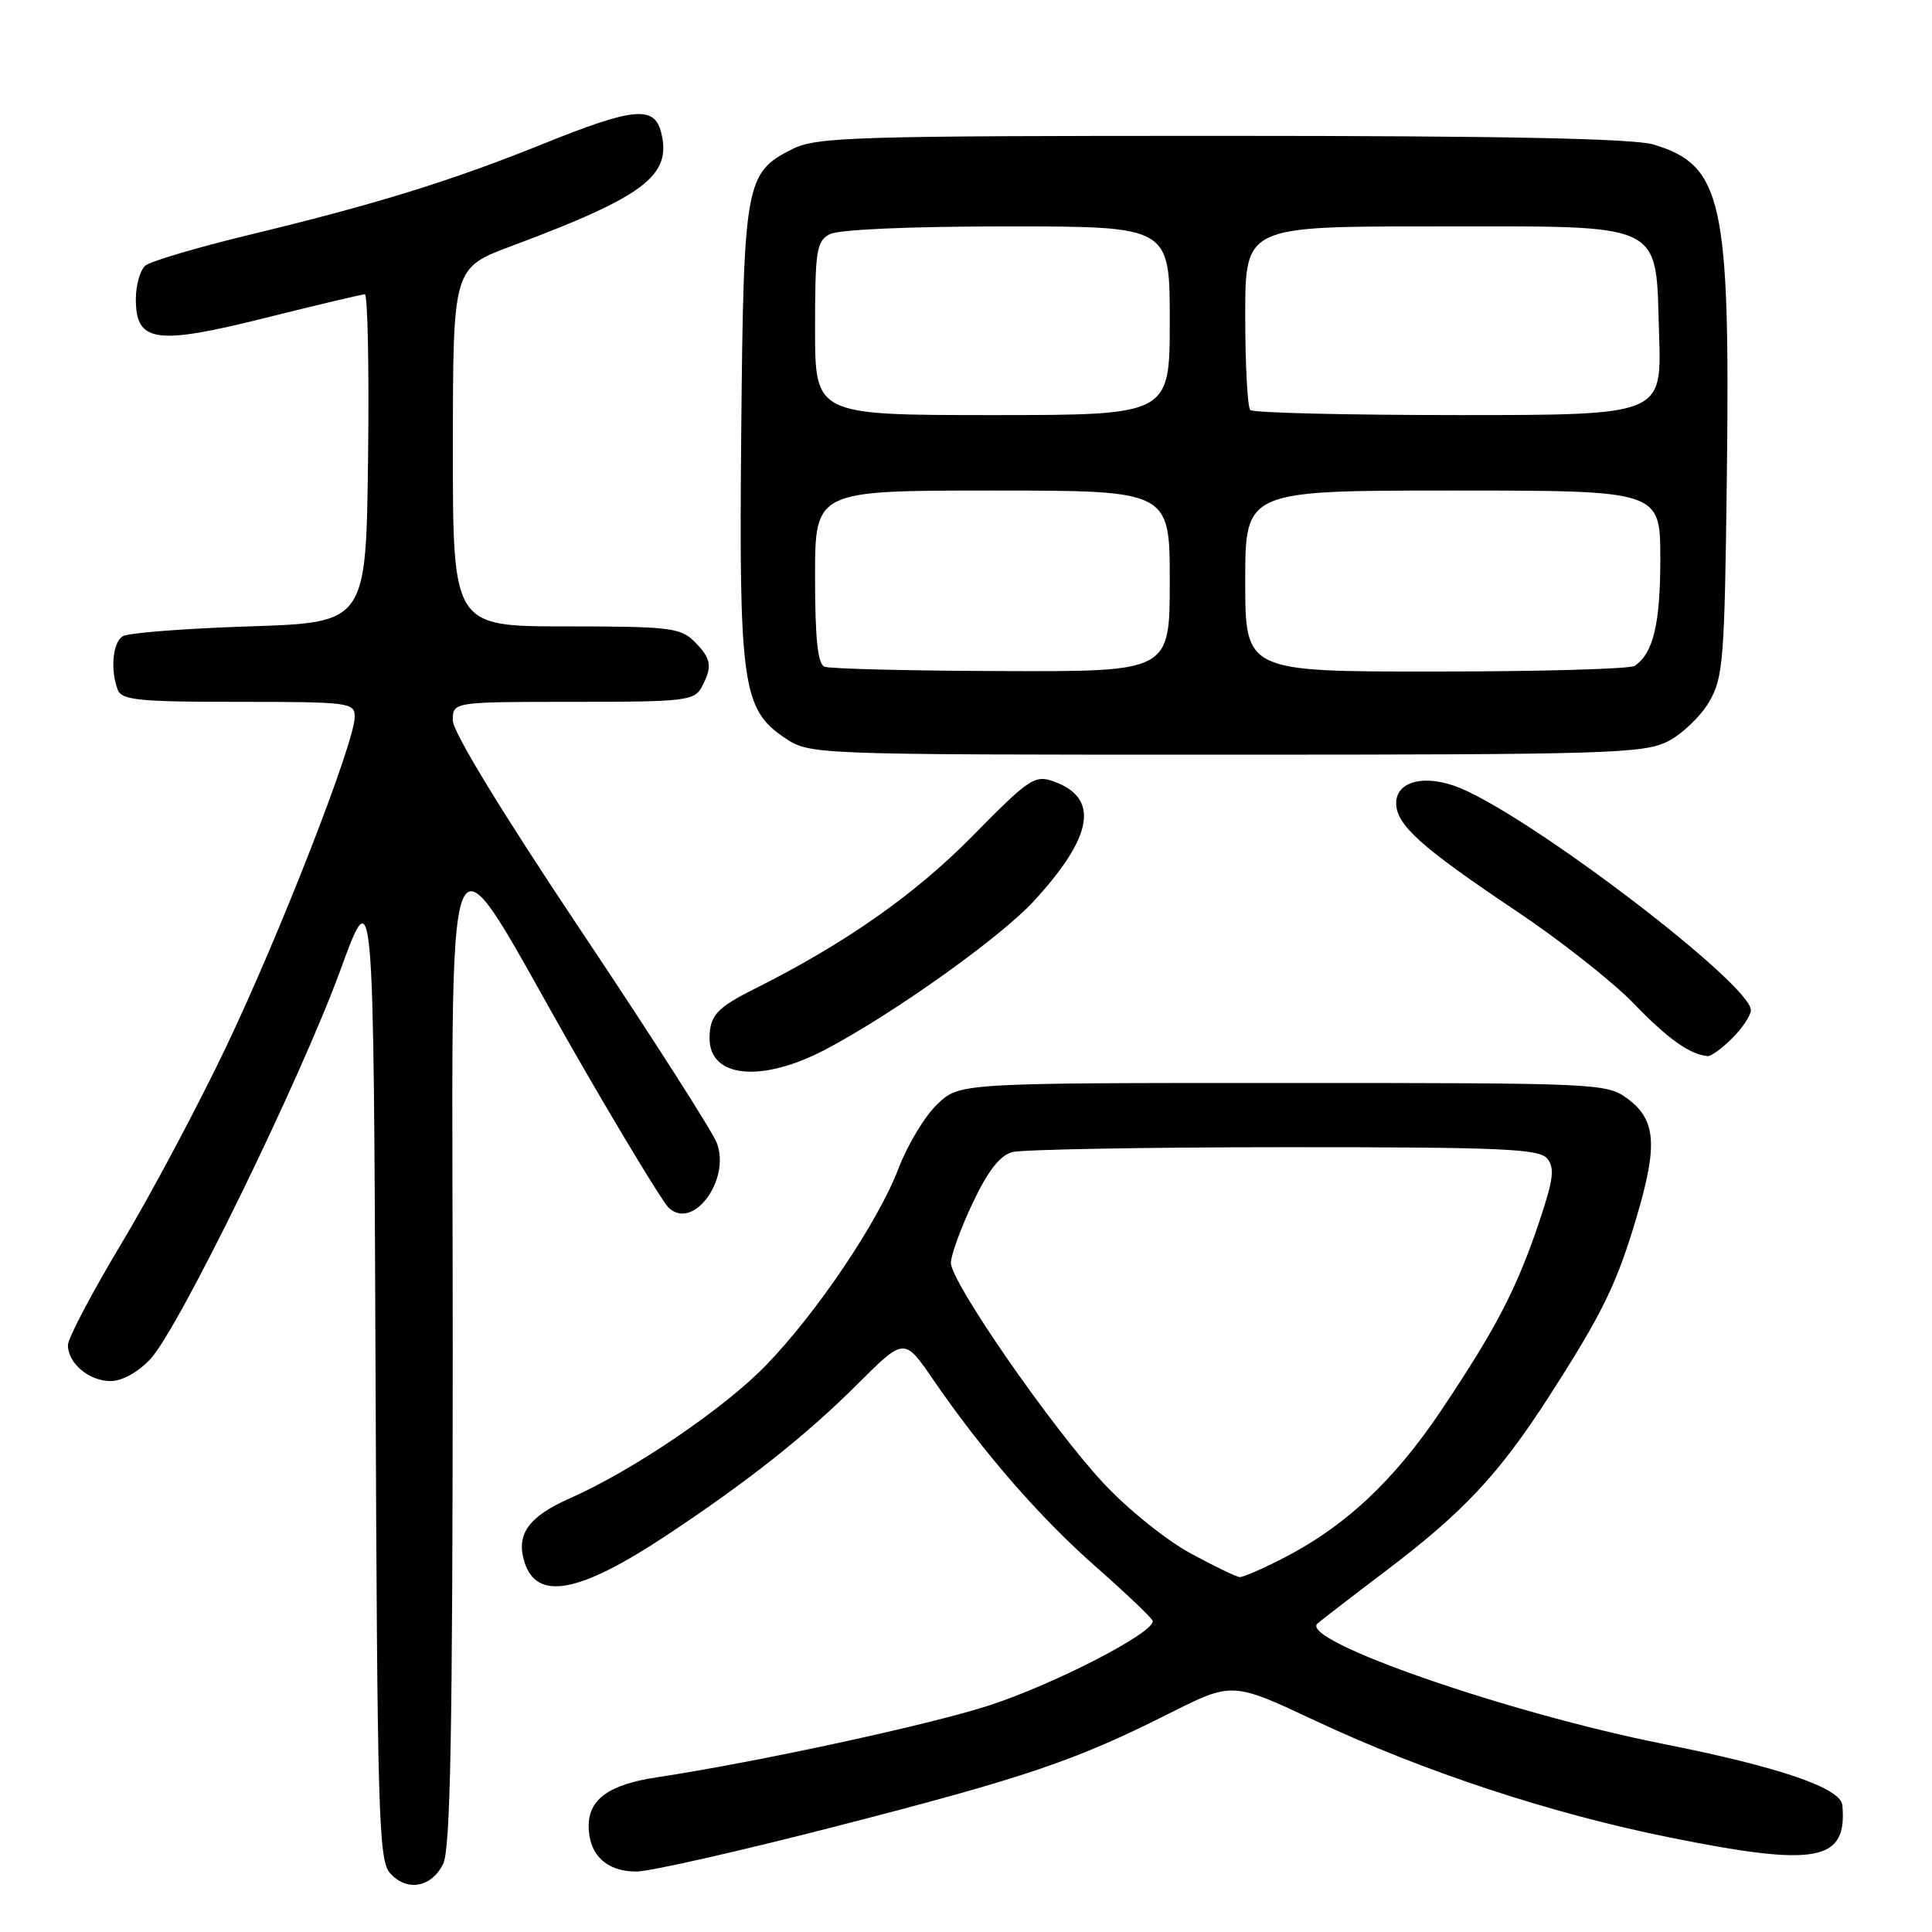 <?xml version="1.0" encoding="UTF-8" standalone="no"?>
<!DOCTYPE svg PUBLIC "-//W3C//DTD SVG 1.1//EN" "http://www.w3.org/Graphics/SVG/1.1/DTD/svg11.dtd" >
<svg xmlns="http://www.w3.org/2000/svg" xmlns:xlink="http://www.w3.org/1999/xlink" version="1.1" viewBox="0 0 256 256">
 <g >
 <path fill="currentColor"
d=" M 58.71 247.00 C 59.69 245.07 59.97 229.68 59.99 179.05 C 60.00 103.39 58.05 108.02 76.44 140.00 C 82.29 150.18 87.75 159.17 88.56 159.98 C 91.75 163.18 96.85 156.38 94.98 151.44 C 94.40 149.92 86.30 137.26 76.97 123.30 C 66.49 107.63 60.00 96.98 60.00 95.46 C 60.00 93.00 60.00 93.00 75.96 93.00 C 90.73 93.00 92.01 92.85 92.96 91.07 C 94.44 88.32 94.27 87.27 92.00 85.00 C 90.18 83.18 88.67 83.00 75.00 83.00 C 60.00 83.00 60.00 83.00 60.01 59.25 C 60.02 35.50 60.02 35.50 67.76 32.61 C 85.41 26.01 89.04 23.27 87.61 17.57 C 86.70 13.95 83.98 14.22 71.90 19.09 C 59.75 23.99 49.75 27.08 33.02 31.12 C 26.16 32.78 19.97 34.61 19.27 35.19 C 18.57 35.77 18.00 37.77 18.00 39.64 C 18.00 45.39 20.62 45.76 35.21 42.11 C 42.05 40.40 47.96 39.00 48.34 39.00 C 48.72 39.00 48.92 48.79 48.77 60.75 C 48.50 82.50 48.50 82.50 33.00 83.00 C 24.47 83.28 16.94 83.86 16.25 84.31 C 14.92 85.17 14.60 88.79 15.61 91.42 C 16.12 92.77 18.49 93.00 31.61 93.00 C 46.31 93.00 47.00 93.09 47.00 94.99 C 47.00 98.37 37.10 123.76 29.92 138.81 C 26.16 146.68 19.92 158.40 16.04 164.86 C 12.17 171.32 9.00 177.33 9.00 178.23 C 9.00 180.65 11.80 183.00 14.67 183.00 C 16.17 183.00 18.30 181.82 19.93 180.08 C 23.69 176.04 39.78 143.10 45.12 128.50 C 49.50 116.50 49.50 116.50 49.76 181.43 C 49.99 240.73 50.16 246.52 51.70 248.22 C 53.92 250.68 57.14 250.12 58.71 247.00 Z  M 110.55 242.06 C 135.87 235.55 142.39 233.35 154.89 227.06 C 163.28 222.84 163.28 222.84 174.30 228.01 C 188.71 234.77 205.47 240.29 221.13 243.45 C 240.77 247.42 244.80 246.67 244.12 239.19 C 243.91 236.92 235.77 234.13 220.40 231.08 C 199.74 226.97 172.08 217.35 174.57 215.13 C 175.08 214.68 179.10 211.58 183.50 208.25 C 193.92 200.37 198.60 195.37 205.28 185.00 C 212.39 173.94 214.27 170.08 216.95 160.95 C 219.67 151.70 219.40 148.36 215.68 145.60 C 212.91 143.54 211.96 143.50 169.99 143.50 C 127.13 143.50 127.13 143.50 124.17 146.34 C 122.54 147.89 120.24 151.72 119.05 154.84 C 116.37 161.86 108.36 173.78 101.60 180.80 C 96.05 186.58 83.90 194.83 75.48 198.55 C 70.01 200.97 68.34 203.33 69.50 207.00 C 71.14 212.17 76.75 211.11 88.34 203.43 C 99.13 196.28 106.83 190.18 113.66 183.37 C 119.82 177.22 119.82 177.22 123.66 182.82 C 130.26 192.43 137.78 201.08 145.28 207.67 C 149.25 211.17 152.60 214.36 152.73 214.76 C 153.18 216.21 139.91 223.09 131.09 225.97 C 123.24 228.53 100.44 233.47 87.00 235.51 C 80.71 236.46 78.00 238.41 78.00 241.95 C 78.00 245.74 80.36 248.00 84.32 247.99 C 86.07 247.99 97.87 245.32 110.55 242.06 Z  M 109.41 139.05 C 118.33 134.35 132.49 124.27 136.94 119.45 C 144.88 110.84 145.74 105.73 139.61 103.54 C 137.11 102.65 136.35 103.16 128.84 110.80 C 121.21 118.55 111.96 125.03 100.00 131.02 C 94.99 133.53 94.04 134.56 94.02 137.55 C 93.98 142.84 100.92 143.52 109.41 139.05 Z  M 229.55 137.55 C 230.90 136.20 232.00 134.53 232.00 133.85 C 232.00 130.45 203.35 108.55 193.52 104.44 C 188.95 102.53 185.00 103.45 185.00 106.42 C 185.00 109.31 188.28 112.25 201.00 120.77 C 206.78 124.64 213.75 130.14 216.50 132.99 C 220.98 137.65 223.94 139.75 226.30 139.94 C 226.73 139.97 228.20 138.90 229.55 137.55 Z  M 220.97 98.25 C 222.87 97.29 225.35 94.92 226.47 93.00 C 228.35 89.76 228.52 87.50 228.82 62.86 C 229.26 26.60 228.21 21.88 219.10 19.15 C 216.42 18.35 199.16 18.00 161.88 18.00 C 113.06 18.00 108.20 18.15 105.00 19.75 C 98.77 22.87 98.53 24.17 98.22 57.00 C 97.90 90.63 98.37 93.98 103.94 97.74 C 107.30 100.00 107.30 100.00 162.40 100.00 C 212.87 100.00 217.79 99.85 220.97 98.25 Z  M 157.71 205.80 C 154.52 204.07 149.34 199.90 146.21 196.52 C 139.30 189.09 126.00 169.89 126.00 167.34 C 126.00 166.33 127.30 162.75 128.89 159.40 C 130.91 155.13 132.49 153.10 134.14 152.66 C 135.44 152.31 151.63 152.02 170.13 152.01 C 198.92 152.00 203.94 152.22 205.01 153.51 C 206.03 154.74 205.84 156.28 204.00 161.76 C 200.99 170.73 198.32 175.89 191.05 186.76 C 184.71 196.24 178.17 202.34 169.78 206.60 C 167.19 207.92 164.71 208.99 164.28 208.97 C 163.85 208.96 160.89 207.53 157.71 205.80 Z  M 109.25 88.34 C 108.35 87.98 108.00 84.61 108.00 76.42 C 108.00 65.00 108.00 65.00 131.50 65.00 C 155.00 65.00 155.00 65.00 155.00 77.00 C 155.00 89.00 155.00 89.00 132.75 88.92 C 120.51 88.88 109.94 88.62 109.25 88.34 Z  M 165.00 77.00 C 165.00 65.00 165.00 65.00 192.50 65.00 C 220.00 65.00 220.00 65.00 220.00 74.07 C 220.00 82.68 219.06 86.59 216.60 88.23 C 216.00 88.64 204.14 88.98 190.25 88.98 C 165.00 89.00 165.00 89.00 165.00 77.00 Z  M 108.00 43.54 C 108.00 33.22 108.19 31.97 109.93 31.04 C 111.10 30.41 120.48 30.00 133.43 30.00 C 155.00 30.00 155.00 30.00 155.00 42.50 C 155.00 55.00 155.00 55.00 131.50 55.00 C 108.00 55.00 108.00 55.00 108.00 43.54 Z  M 165.67 54.33 C 165.30 53.97 165.00 48.34 165.00 41.83 C 165.00 30.00 165.00 30.00 189.89 30.00 C 221.07 30.00 219.35 29.17 219.84 44.41 C 220.18 55.00 220.18 55.00 193.26 55.00 C 178.45 55.00 166.03 54.70 165.67 54.33 Z "/>
</g>
</svg>